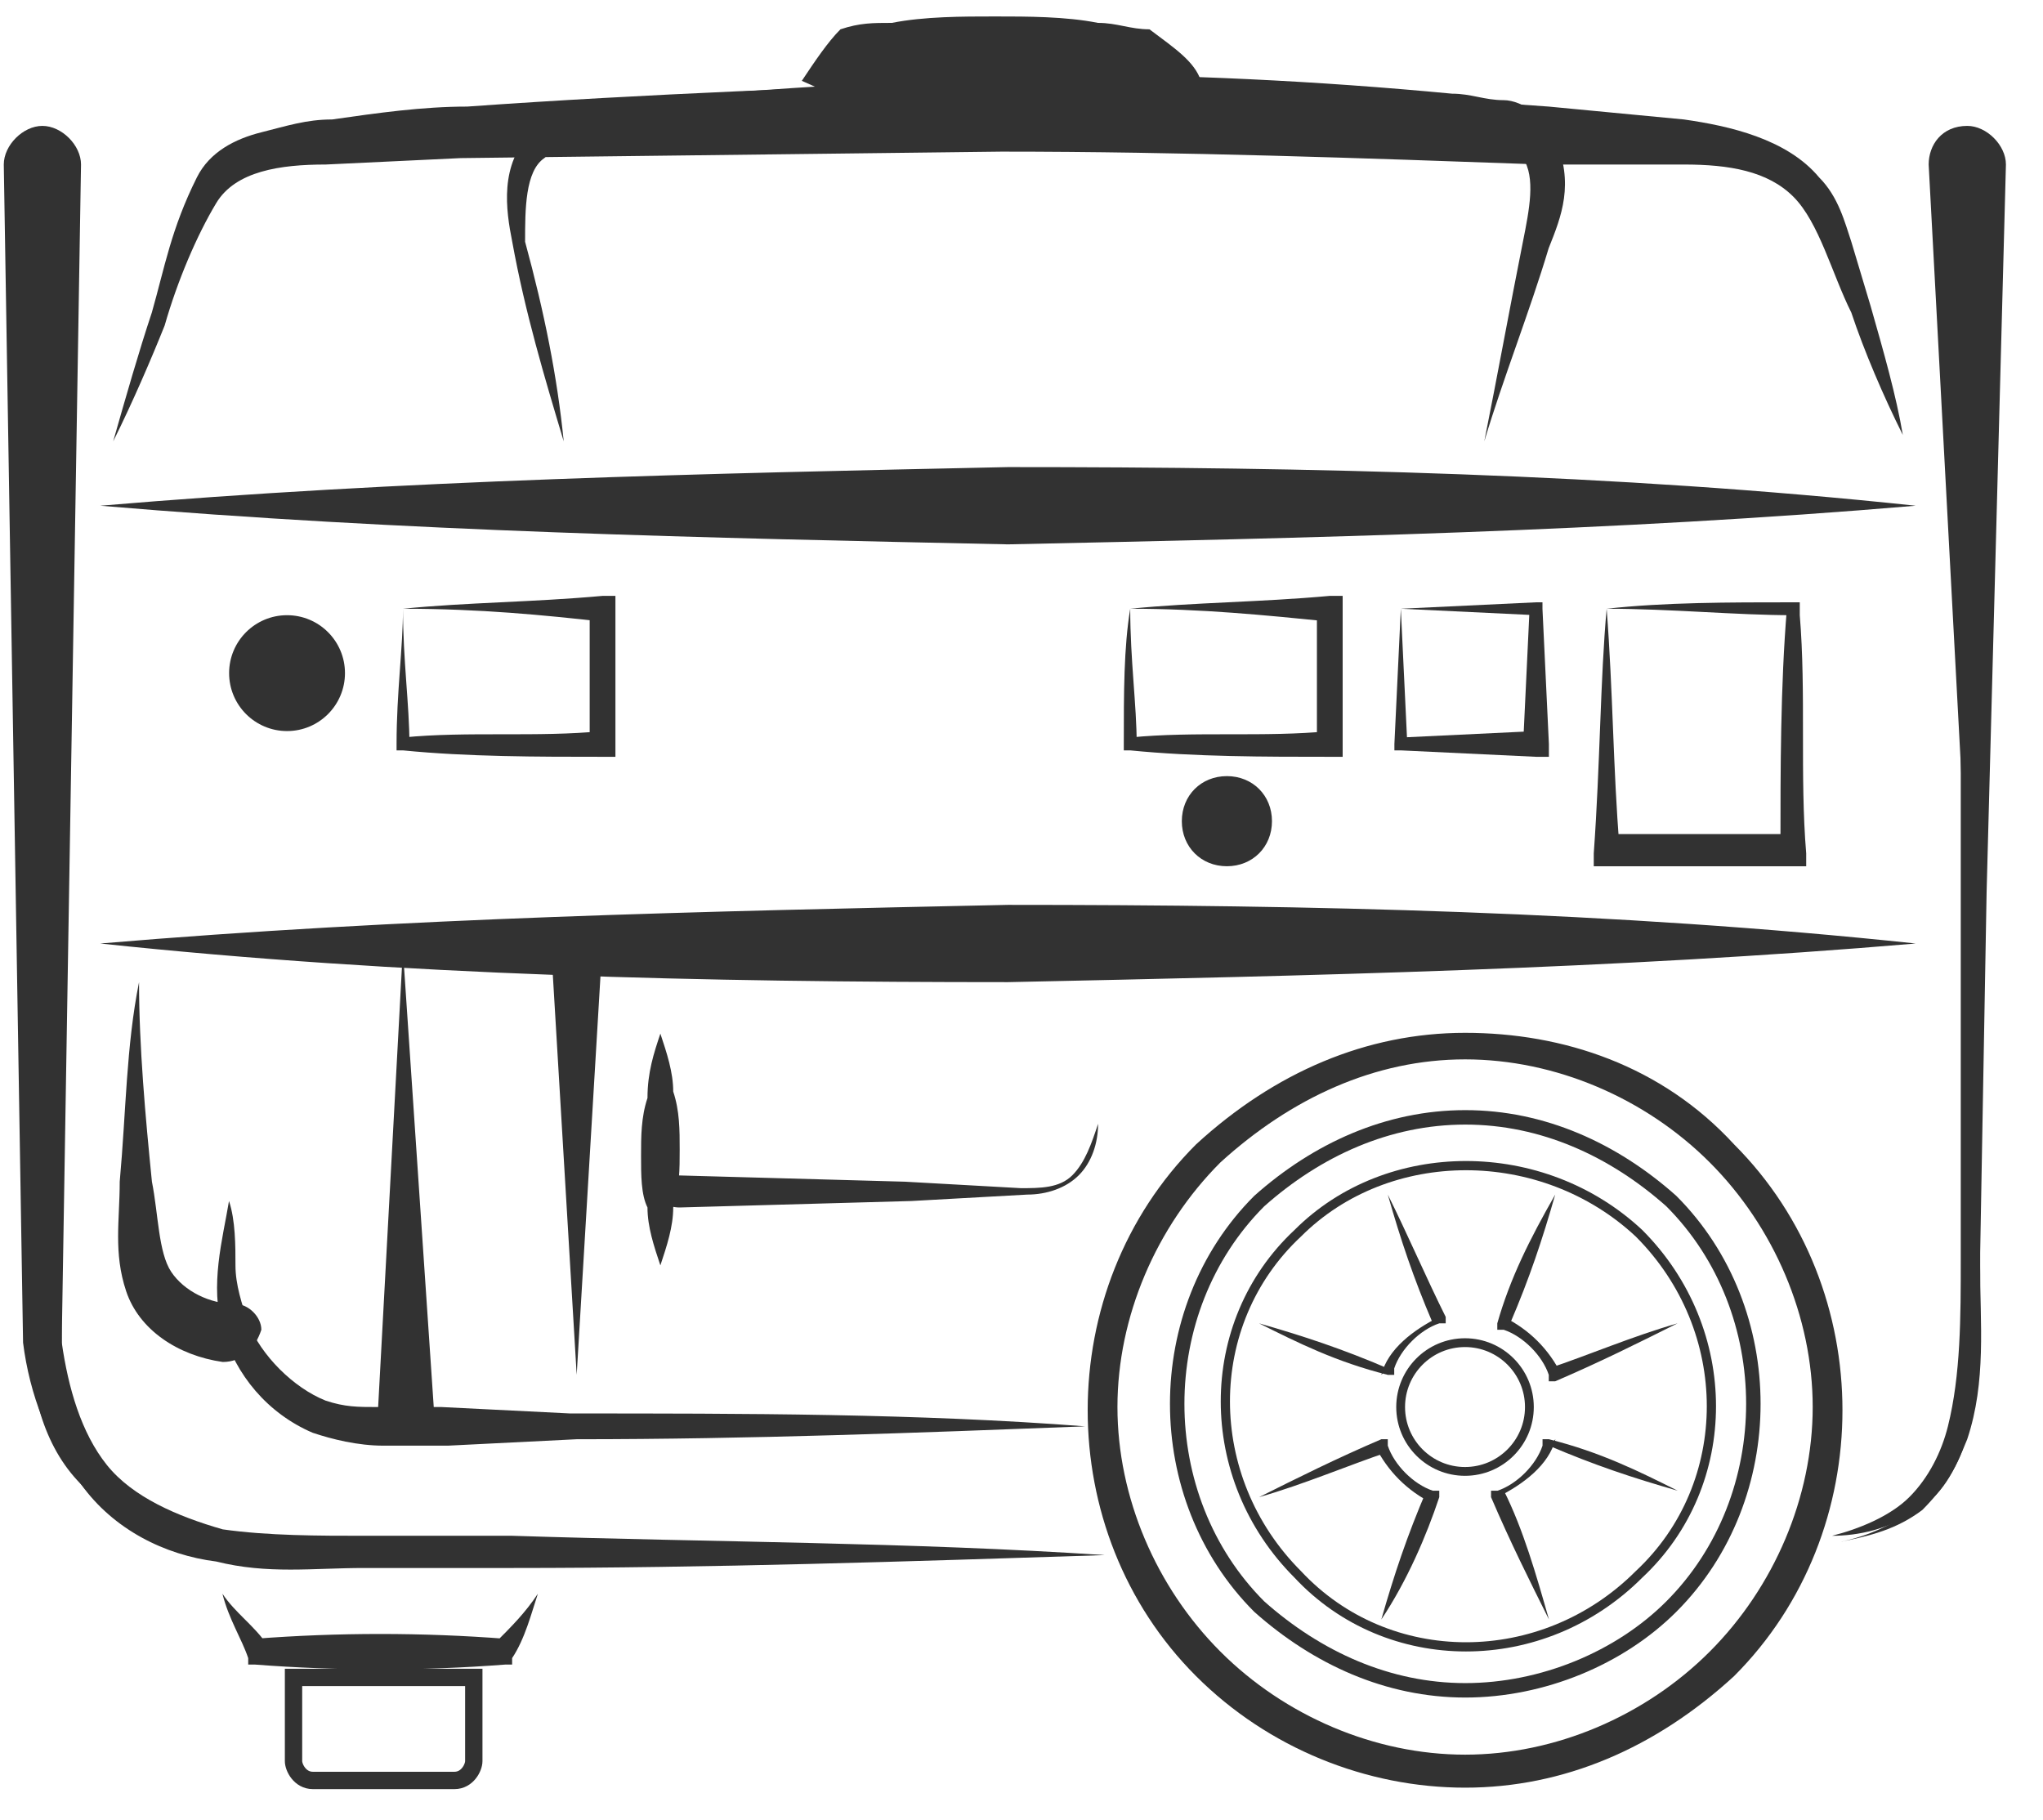 <svg width="55" height="49" viewBox="0 0 55 49" fill="none" xmlns="http://www.w3.org/2000/svg">
<path d="M3.047 11.881C3.393 10.668 3.74 9.455 4.087 8.415C4.433 7.202 4.607 6.162 5.3 4.776C5.646 4.082 6.34 3.736 7.033 3.562C7.726 3.389 8.246 3.216 8.939 3.216C10.152 3.043 11.366 2.869 12.579 2.869C17.431 2.523 22.284 2.349 27.137 2.176C31.989 2.176 36.842 2.523 41.694 2.869L45.334 3.216C46.547 3.389 48.107 3.736 48.973 4.776C49.493 5.296 49.666 5.989 49.84 6.509L50.36 8.242C50.706 9.455 51.053 10.668 51.226 11.708C50.706 10.668 50.186 9.455 49.84 8.415C49.32 7.375 48.973 5.989 48.28 5.296C47.587 4.602 46.547 4.429 45.334 4.429L41.521 4.429C36.668 4.256 31.816 4.082 26.963 4.082L12.405 4.256L8.766 4.429C7.553 4.429 6.34 4.602 5.82 5.469C5.3 6.335 4.78 7.549 4.433 8.762C4.087 9.628 3.567 10.841 3.047 11.881Z" fill="#323232"/>
<path d="M29.737 41.863L13.793 42.037L9.807 42.037C8.42 42.037 7.207 42.21 5.821 41.863C4.434 41.69 3.048 40.997 2.181 39.957C1.315 38.917 0.795 37.531 0.621 36.144L0.102 4.429C0.102 3.909 0.621 3.389 1.141 3.389C1.661 3.389 2.181 3.909 2.181 4.429L1.661 36.144C1.661 37.357 2.008 38.571 2.874 39.61C3.568 40.65 4.781 41.17 5.994 41.343C7.207 41.517 8.594 41.517 9.98 41.517L13.966 41.517L29.737 41.863Z" fill="#323232"/>
<path d="M29.739 41.863C24.367 42.036 19.167 42.21 13.795 42.21L9.809 42.21C8.422 42.21 7.209 42.383 5.823 42.036C4.436 41.863 3.05 41.17 2.183 39.957C1.143 38.917 0.797 37.357 0.797 35.971L1.143 4.255L1.663 36.144C1.837 37.357 2.183 38.57 2.877 39.437C3.57 40.303 4.783 40.823 5.996 41.17C7.209 41.343 8.596 41.343 9.809 41.343L13.795 41.343C19.167 41.516 24.54 41.516 29.739 41.863C29.739 41.863 29.912 41.863 29.739 41.863C29.912 41.863 29.739 41.863 29.739 41.863Z" fill="#323232"/>
<path d="M54.002 4.429L53.482 24.012L53.309 33.718C53.309 35.277 53.309 37.01 52.962 38.57C52.789 39.437 52.269 40.13 51.749 40.65C51.056 41.17 50.363 41.343 49.496 41.516C50.363 41.343 51.056 40.996 51.749 40.477C52.442 39.957 52.789 39.263 52.962 38.397C53.309 36.837 53.136 35.104 53.136 33.544L52.962 23.839L51.922 4.429C51.922 3.909 52.269 3.389 52.962 3.389C53.482 3.389 54.002 3.909 54.002 4.429Z" fill="#323232"/>
<path d="M52.96 5.989C53.133 7.549 53.133 9.108 53.306 10.668L53.306 15.347L53.306 24.706L53.306 34.065C53.306 35.624 53.48 37.184 52.96 38.744C52.613 39.61 52.267 40.303 51.573 40.65C50.88 41.17 50.014 41.343 49.32 41.343C50.014 41.17 50.88 40.824 51.4 40.303C51.92 39.784 52.267 39.09 52.44 38.397C52.786 37.011 52.786 35.451 52.786 33.891L52.786 24.533L52.786 15.174L52.786 10.495C52.786 9.108 52.786 7.549 52.96 5.989Z" fill="#323232"/>
<path d="M2.699 25.399C10.845 24.706 18.99 24.533 27.136 24.359C35.281 24.359 43.426 24.533 51.572 25.399C43.426 26.092 35.281 26.266 27.136 26.439C18.99 26.439 10.845 26.266 2.699 25.399Z" fill="#323232"/>
<path d="M2.699 13.614C10.845 12.921 18.99 12.748 27.136 12.574C35.281 12.574 43.426 12.748 51.572 13.614C43.426 14.307 35.281 14.481 27.136 14.654C18.99 14.481 10.845 14.307 2.699 13.614Z" fill="#323232"/>
<path d="M32.331 2.176C31.811 2.523 31.291 2.696 30.771 2.869C30.425 2.696 29.905 2.696 29.558 2.696C28.692 2.523 27.825 2.523 26.958 2.523C26.092 2.523 25.225 2.523 24.359 2.696C24.012 2.696 23.492 2.869 23.146 2.869L21.586 2.176C21.933 1.656 22.279 1.136 22.626 0.789C23.146 0.616 23.492 0.616 24.012 0.616C24.879 0.443 25.919 0.443 26.785 0.443C27.652 0.443 28.692 0.443 29.558 0.616C30.078 0.616 30.425 0.789 30.945 0.789C31.638 1.309 32.158 1.656 32.331 2.176Z" fill="#323232"/>
<path d="M7.728 19.68C8.589 19.68 9.287 18.982 9.287 18.12C9.287 17.259 8.589 16.561 7.728 16.561C6.866 16.561 6.168 17.259 6.168 18.12C6.168 18.982 6.866 19.68 7.728 19.68Z" fill="#323232"/>
<path d="M30.427 16.387C32.16 16.214 33.893 16.214 35.8 16.041L36.146 16.041L36.146 16.387L36.146 20.027L36.146 20.373L35.8 20.373C34.067 20.373 32.16 20.373 30.427 20.2L30.254 20.2L30.254 20.027C30.254 18.64 30.254 17.427 30.427 16.387ZM30.427 16.387C30.427 17.774 30.601 18.987 30.601 20.027L30.427 19.853C32.16 19.68 34.067 19.853 35.8 19.68L35.453 20.027L35.453 16.387L35.8 16.734C34.067 16.561 32.334 16.387 30.427 16.387Z" fill="#323232"/>
<path d="M10.849 16.387C12.582 16.214 14.315 16.214 16.222 16.041L16.568 16.041L16.568 16.387L16.568 20.027L16.568 20.373L16.222 20.373C14.489 20.373 12.582 20.373 10.849 20.2L10.676 20.2L10.676 20.027C10.676 18.64 10.849 17.427 10.849 16.387ZM10.849 16.387C10.849 17.774 11.022 18.987 11.022 20.027L10.849 19.853C12.582 19.68 14.489 19.853 16.222 19.68L15.875 20.027L15.875 16.387L16.222 16.734C14.662 16.561 12.929 16.387 10.849 16.387Z" fill="#323232"/>
<path d="M37.712 16.387L41.352 16.214L41.525 16.214L41.525 16.387L41.698 20.027L41.698 20.373L41.352 20.373L37.712 20.2L37.539 20.2L37.539 20.027L37.712 16.387ZM37.712 16.387L37.886 20.027L37.712 19.854L41.352 19.68L41.005 20.027L41.178 16.387L41.352 16.561L37.712 16.387Z" fill="#323232"/>
<path d="M43.253 16.387C44.813 16.214 46.546 16.214 48.279 16.214L48.452 16.214L48.452 16.561C48.625 18.64 48.452 20.893 48.625 22.973L48.625 23.32L48.279 23.32L43.253 23.32L42.906 23.32L42.906 22.973C43.08 20.547 43.08 18.294 43.253 16.387ZM43.253 16.387C43.426 18.64 43.426 20.72 43.599 22.8L43.253 22.453L48.279 22.453L47.932 22.8C47.932 20.72 47.932 18.467 48.105 16.387L48.279 16.561C46.719 16.561 44.986 16.387 43.253 16.387Z" fill="#323232"/>
<path d="M34.243 22.106C34.243 22.799 33.723 23.319 33.029 23.319C32.336 23.319 31.816 22.799 31.816 22.106C31.816 21.413 32.336 20.893 33.029 20.893C33.723 20.893 34.243 21.413 34.243 22.106Z" fill="#323232"/>
<path d="M15.176 11.881C14.656 10.148 14.137 8.415 13.79 6.508C13.617 5.642 13.443 4.429 14.31 3.562C14.656 3.042 15.35 3.042 15.87 2.869L17.256 2.696C20.895 2.349 24.535 2.176 28.174 2.002C31.814 2.002 35.453 2.176 39.093 2.522C39.613 2.522 39.959 2.696 40.479 2.696C40.999 2.696 41.692 3.216 41.866 3.736C42.386 4.949 42.039 5.815 41.692 6.682C41.172 8.415 40.479 10.148 39.959 11.881C40.306 10.148 40.653 8.241 40.999 6.508C41.172 5.642 41.346 4.775 40.999 4.255C40.826 3.909 40.653 3.909 40.306 3.909C39.959 3.909 39.439 3.909 38.919 3.909C35.28 3.909 31.64 3.736 28.001 3.736C24.362 3.736 20.722 3.909 17.083 3.909L15.696 3.909C15.35 3.909 15.003 3.909 14.656 4.255C14.137 4.602 14.136 5.642 14.136 6.508C14.656 8.415 15.003 10.148 15.176 11.881Z" fill="#323232"/>
<path d="M29.215 38.397C24.709 38.57 20.203 38.744 15.524 38.744L12.058 38.917C11.538 38.917 10.845 38.917 10.325 38.917C9.632 38.917 8.938 38.744 8.418 38.57C7.205 38.05 6.339 37.011 5.992 35.797C5.645 34.584 5.992 33.371 6.165 32.331C6.339 32.851 6.339 33.544 6.339 34.064C6.339 34.584 6.512 35.104 6.685 35.624C7.032 36.491 7.898 37.357 8.765 37.704C9.285 37.877 9.632 37.877 10.151 37.877C10.671 37.877 11.365 37.877 11.884 37.877L15.351 38.05C20.03 38.05 24.709 38.05 29.215 38.397C29.215 38.224 29.215 38.397 29.215 38.397Z" fill="#323232"/>
<path d="M5.996 36.664C4.783 36.49 3.743 35.797 3.396 34.758C3.05 33.718 3.223 32.851 3.223 31.811C3.396 29.905 3.396 28.172 3.743 26.439C3.743 28.172 3.916 30.078 4.09 31.811C4.263 32.678 4.263 33.718 4.609 34.237C4.956 34.758 5.649 35.104 6.343 35.104C6.689 35.104 7.036 35.451 7.036 35.797C6.862 36.317 6.516 36.664 5.996 36.664C6.169 36.664 5.996 36.664 5.996 36.664Z" fill="#323232"/>
<path d="M10.152 38.397L10.846 25.572L11.712 38.397L10.152 38.397Z" fill="#323232"/>
<path d="M14.48 42.903C14.307 43.423 14.134 44.116 13.787 44.636L13.787 44.809L13.614 44.809C11.361 44.983 9.108 44.983 6.855 44.809L6.682 44.809L6.682 44.636C6.508 44.116 6.162 43.596 5.988 42.903C6.335 43.423 6.855 43.77 7.201 44.289L6.855 44.116C9.108 43.943 11.361 43.943 13.614 44.116L13.267 44.289C13.787 43.77 14.134 43.423 14.48 42.903Z" fill="#323232"/>
<path d="M12.235 47.929L8.422 47.929C8.076 47.929 7.902 47.582 7.902 47.409L7.902 45.156L12.755 45.156L12.755 47.409C12.755 47.582 12.582 47.929 12.235 47.929Z" stroke="#323232" stroke-width="0.467" stroke-miterlimit="10"/>
<path d="M39.442 28.518C41.868 28.518 44.294 29.558 46.027 31.291C47.76 33.024 48.8 35.45 48.8 37.877C48.8 40.303 47.76 42.729 46.027 44.462C44.294 46.196 41.868 47.235 39.442 47.235C37.015 47.235 34.589 46.196 32.856 44.462C31.123 42.729 30.083 40.303 30.083 37.877C30.083 35.45 31.123 33.024 32.856 31.291C34.762 29.558 37.015 28.518 39.442 28.518ZM39.442 27.998C36.842 27.998 34.416 29.038 32.336 30.945C28.523 34.757 28.523 41.17 32.336 44.982C34.242 46.889 36.842 47.929 39.442 47.929C42.041 47.929 44.468 46.889 46.547 44.982C50.36 41.17 50.36 34.757 46.547 30.945C44.641 28.865 42.041 27.998 39.442 27.998Z" fill="#323232"/>
<path d="M39.447 30.079C41.527 30.079 43.433 30.945 44.993 32.332C47.939 35.278 47.939 40.304 44.993 43.25C43.606 44.636 41.527 45.503 39.447 45.503C37.367 45.503 35.461 44.636 33.901 43.25C30.955 40.304 30.955 35.278 33.901 32.332C35.461 30.945 37.367 30.079 39.447 30.079Z" stroke="#323232" stroke-width="0.389" stroke-miterlimit="10"/>
<path d="M39.442 27.998C36.842 27.998 34.416 29.038 32.336 30.945C28.523 34.757 28.523 41.17 32.336 44.982C34.242 46.889 36.842 47.929 39.442 47.929C42.041 47.929 44.468 46.889 46.547 44.982C50.36 41.17 50.36 34.757 46.547 30.945C44.641 28.865 42.041 27.998 39.442 27.998Z" stroke="#323232" stroke-width="0.389" stroke-miterlimit="10"/>
<path d="M39.44 39.61C40.397 39.61 41.173 38.834 41.173 37.877C41.173 36.92 40.397 36.144 39.44 36.144C38.483 36.144 37.707 36.92 37.707 37.877C37.707 38.834 38.483 39.61 39.44 39.61Z" stroke="#323232" stroke-width="0.237" stroke-miterlimit="10"/>
<path d="M44.123 33.198C46.723 35.797 46.723 39.957 44.123 42.383C41.524 44.983 37.364 44.983 34.938 42.383C32.338 39.784 32.338 35.624 34.938 33.198C37.364 30.772 41.524 30.772 44.123 33.198Z" stroke="#323232" stroke-width="0.248" stroke-miterlimit="10"/>
<path d="M33.895 35.624C35.108 35.971 36.148 36.317 37.361 36.837L37.187 37.011C37.361 36.317 38.054 35.797 38.747 35.451L38.574 35.624C38.054 34.411 37.707 33.371 37.361 32.158C37.881 33.198 38.401 34.411 38.92 35.451L38.92 35.624L38.747 35.624C38.227 35.797 37.707 36.317 37.534 36.837L37.534 37.011L37.361 37.011C35.974 36.664 34.934 36.144 33.895 35.624Z" fill="#323232"/>
<path d="M45.166 40.13C43.953 39.783 42.913 39.437 41.7 38.917L41.874 38.744C41.7 39.437 41.007 39.957 40.314 40.303L40.487 40.13C41.007 41.17 41.354 42.383 41.7 43.596C41.181 42.556 40.66 41.517 40.141 40.303L40.141 40.13L40.314 40.13C40.834 39.957 41.354 39.437 41.527 38.917L41.527 38.744L41.7 38.744C43.087 39.09 44.127 39.61 45.166 40.13Z" fill="#323232"/>
<path d="M41.868 32.158C41.522 33.371 41.175 34.411 40.655 35.624L40.482 35.451C41.175 35.797 41.695 36.317 42.042 37.011L41.695 36.837C42.735 36.491 43.948 35.971 45.161 35.624C44.121 36.144 43.081 36.664 41.868 37.184L41.695 37.184L41.695 37.011C41.522 36.491 41.002 35.971 40.482 35.797L40.309 35.797L40.309 35.624C40.655 34.411 41.175 33.371 41.868 32.158Z" fill="#323232"/>
<path d="M37.187 43.596C37.534 42.383 37.881 41.343 38.401 40.13L38.574 40.477C37.881 40.13 37.361 39.61 37.014 38.917L37.361 39.09C36.321 39.437 35.108 39.957 33.895 40.303C34.934 39.783 35.974 39.264 37.187 38.744L37.361 38.744L37.361 38.917C37.534 39.437 38.054 39.957 38.574 40.13L38.747 40.13L38.747 40.303C38.401 41.343 37.881 42.556 37.187 43.596Z" fill="#323232"/>
<path d="M17.778 27.825C17.951 28.345 18.124 28.865 18.124 29.385C18.298 29.905 18.298 30.425 18.298 30.945C18.298 31.465 18.298 31.985 18.124 32.505C18.124 33.024 17.951 33.544 17.778 34.064C17.604 33.544 17.431 33.024 17.431 32.505C17.258 32.158 17.258 31.638 17.258 31.118C17.258 30.598 17.258 30.078 17.431 29.558C17.431 28.865 17.604 28.345 17.778 27.825Z" fill="#323232"/>
<path d="M18.124 31.638L24.363 31.811L27.482 31.985C28.002 31.985 28.522 31.985 28.869 31.638C29.215 31.291 29.389 30.772 29.562 30.252C29.562 30.772 29.389 31.291 29.042 31.638C28.695 31.985 28.175 32.158 27.655 32.158L24.536 32.331L18.297 32.505C17.95 32.505 17.777 32.331 17.777 31.985C17.604 31.811 17.777 31.638 18.124 31.638Z" fill="#323232"/>
<path d="M16.218 25.399L15.525 37.011L14.832 25.399L16.218 25.399Z" fill="#323232"/>
</svg>
